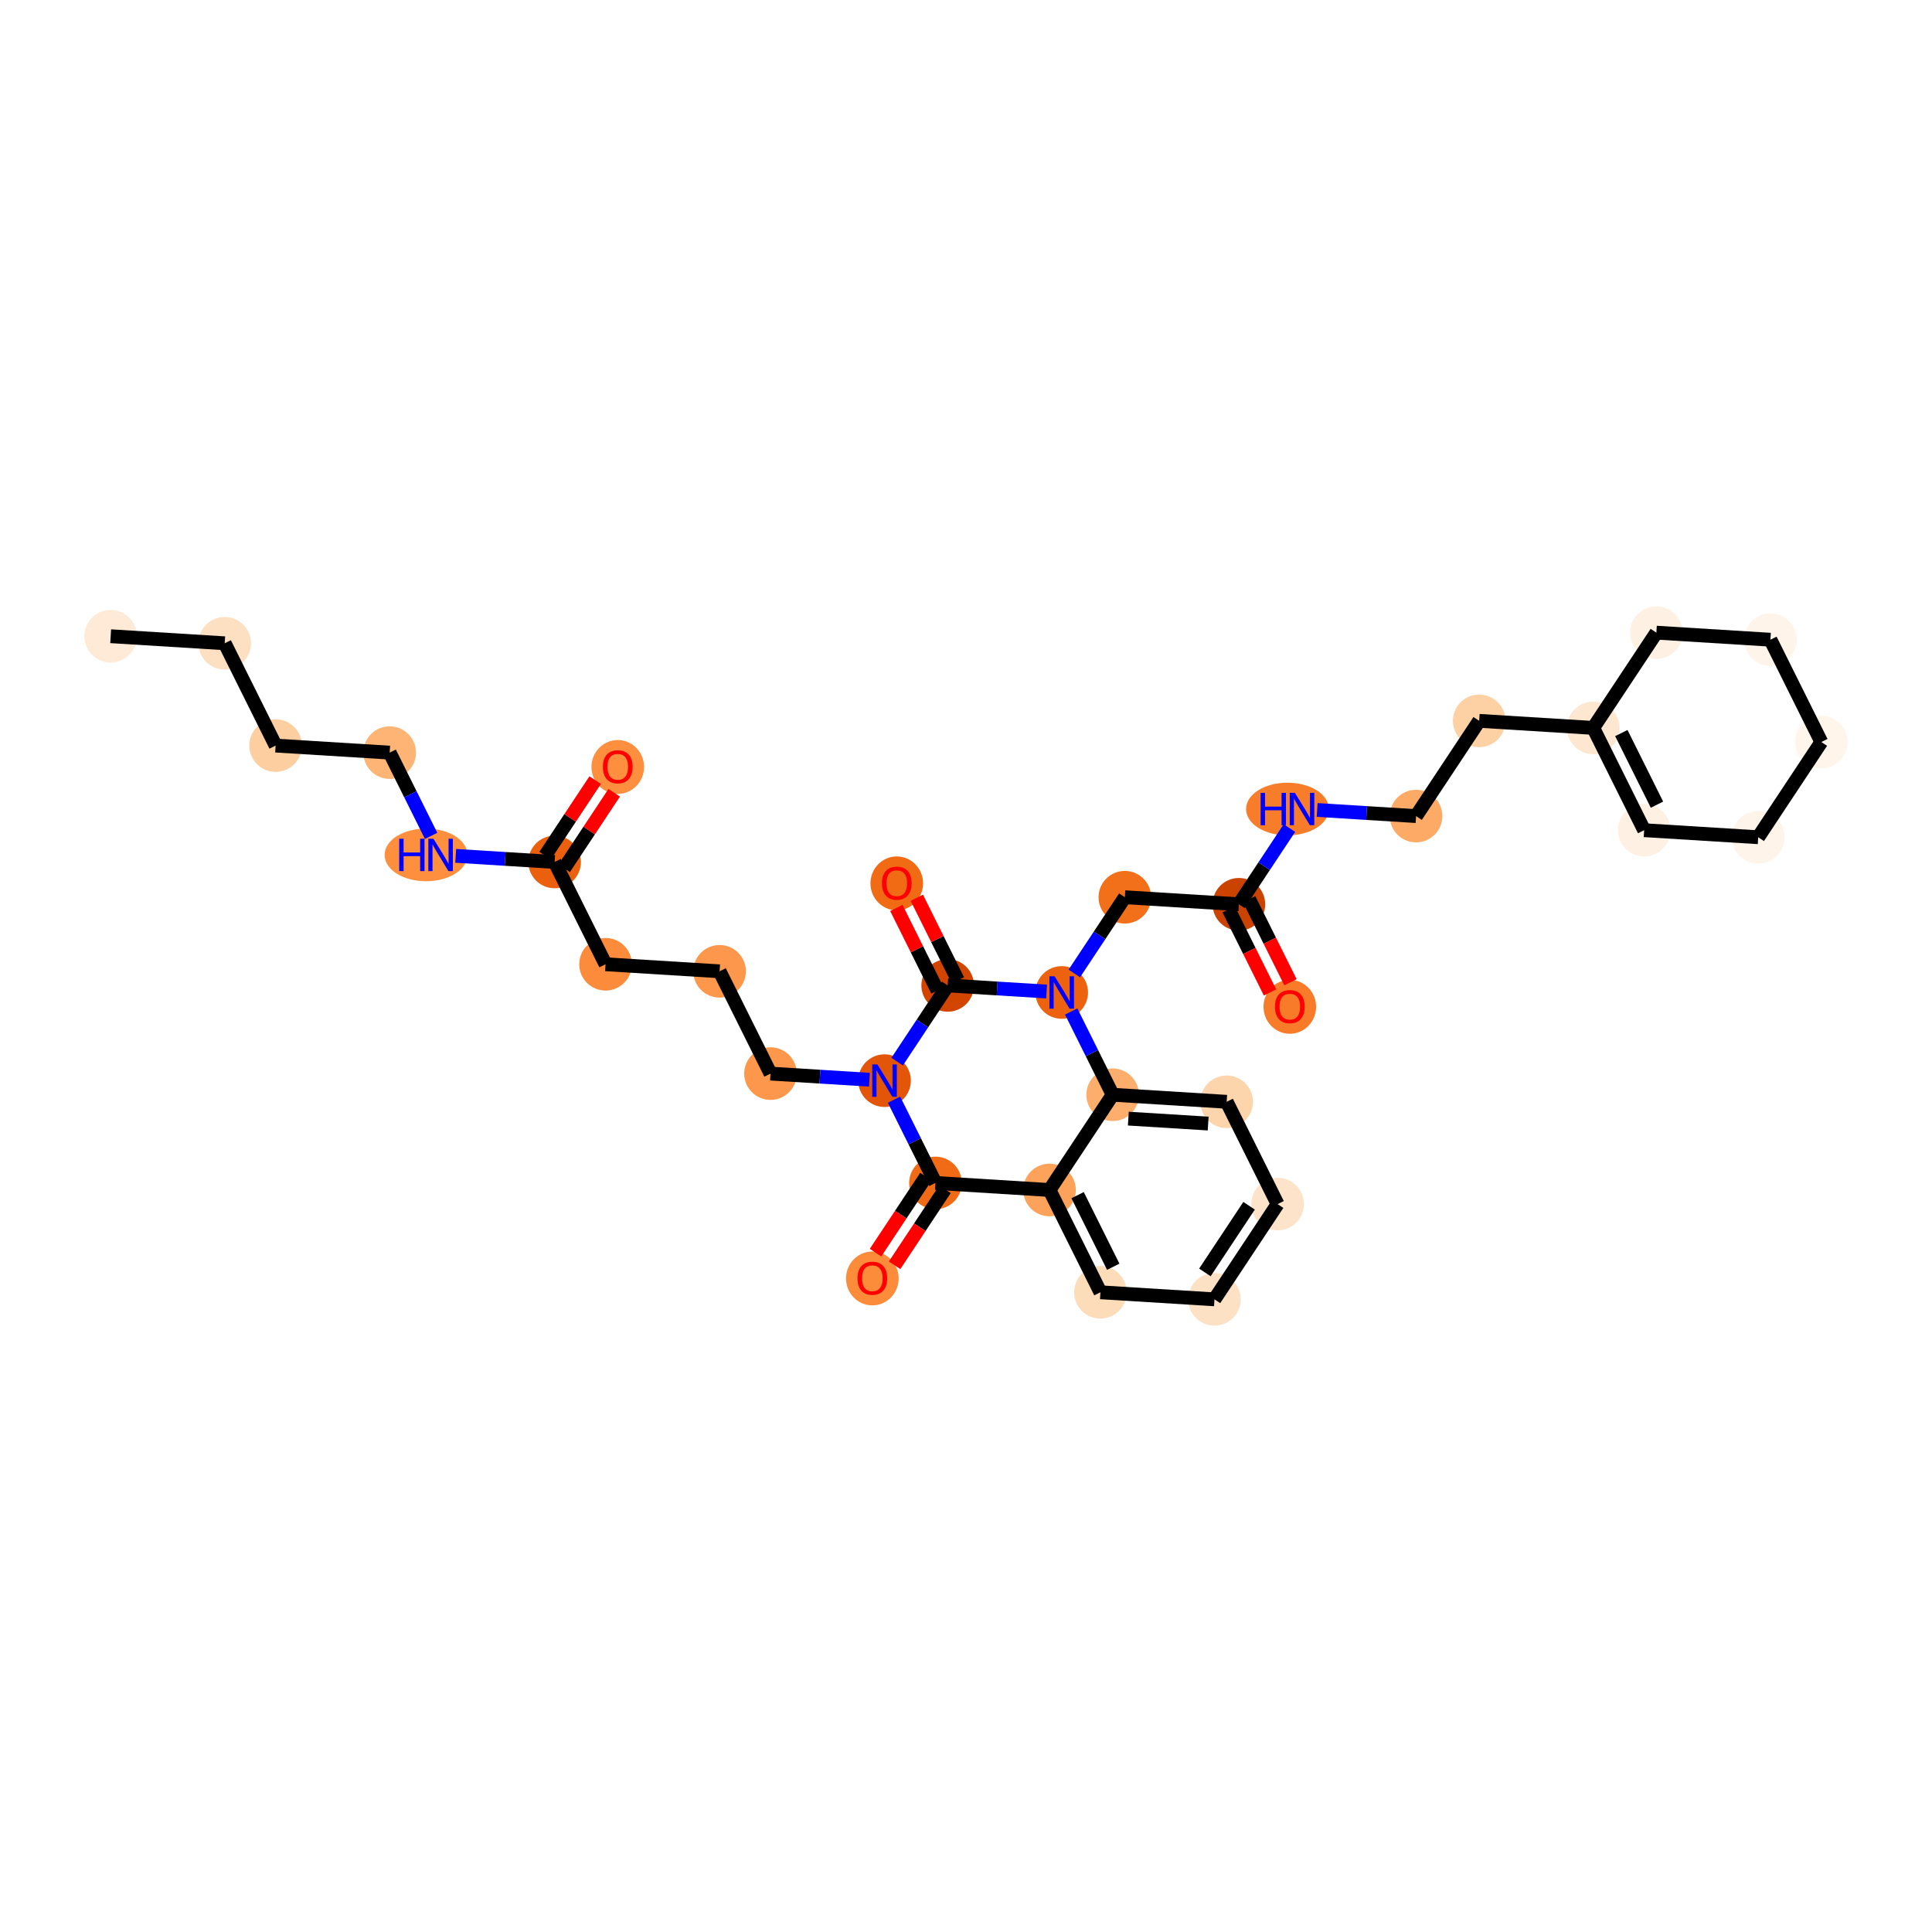 <?xml version='1.0' encoding='iso-8859-1'?>
<svg version='1.1' baseProfile='full'
              xmlns='http://www.w3.org/2000/svg'
                      xmlns:rdkit='http://www.rdkit.org/xml'
                      xmlns:xlink='http://www.w3.org/1999/xlink'
                  xml:space='preserve'
width='280px' height='280px' viewBox='0 0 280 280'>
<!-- END OF HEADER -->
<rect style='opacity:1.0;fill:#FFFFFF;stroke:none' width='280' height='280' x='0' y='0'> </rect>
<ellipse cx='16.039' cy='92.207' rx='3.312' ry='3.312'  style='fill:#FEEAD6;fill-rule:evenodd;stroke:#FEEAD6;stroke-width:1.0px;stroke-linecap:butt;stroke-linejoin:miter;stroke-opacity:1' />
<ellipse cx='32.567' cy='93.229' rx='3.312' ry='3.312'  style='fill:#FDE0C2;fill-rule:evenodd;stroke:#FDE0C2;stroke-width:1.0px;stroke-linecap:butt;stroke-linejoin:miter;stroke-opacity:1' />
<ellipse cx='39.946' cy='108.054' rx='3.312' ry='3.312'  style='fill:#FDCE9F;fill-rule:evenodd;stroke:#FDCE9F;stroke-width:1.0px;stroke-linecap:butt;stroke-linejoin:miter;stroke-opacity:1' />
<ellipse cx='56.474' cy='109.076' rx='3.312' ry='3.312'  style='fill:#FDB474;fill-rule:evenodd;stroke:#FDB474;stroke-width:1.0px;stroke-linecap:butt;stroke-linejoin:miter;stroke-opacity:1' />
<ellipse cx='61.744' cy='123.901' rx='5.499' ry='3.316'  style='fill:#FD8F3F;fill-rule:evenodd;stroke:#FD8F3F;stroke-width:1.0px;stroke-linecap:butt;stroke-linejoin:miter;stroke-opacity:1' />
<ellipse cx='80.382' cy='124.923' rx='3.312' ry='3.312'  style='fill:#EA600E;fill-rule:evenodd;stroke:#EA600E;stroke-width:1.0px;stroke-linecap:butt;stroke-linejoin:miter;stroke-opacity:1' />
<ellipse cx='89.531' cy='111.156' rx='3.312' ry='3.405'  style='fill:#FD8F3F;fill-rule:evenodd;stroke:#FD8F3F;stroke-width:1.0px;stroke-linecap:butt;stroke-linejoin:miter;stroke-opacity:1' />
<ellipse cx='87.76' cy='139.747' rx='3.312' ry='3.312'  style='fill:#FC8C3B;fill-rule:evenodd;stroke:#FC8C3B;stroke-width:1.0px;stroke-linecap:butt;stroke-linejoin:miter;stroke-opacity:1' />
<ellipse cx='104.289' cy='140.769' rx='3.312' ry='3.312'  style='fill:#FD974B;fill-rule:evenodd;stroke:#FD974B;stroke-width:1.0px;stroke-linecap:butt;stroke-linejoin:miter;stroke-opacity:1' />
<ellipse cx='111.668' cy='155.594' rx='3.312' ry='3.312'  style='fill:#FD974B;fill-rule:evenodd;stroke:#FD974B;stroke-width:1.0px;stroke-linecap:butt;stroke-linejoin:miter;stroke-opacity:1' />
<ellipse cx='128.196' cy='156.616' rx='3.312' ry='3.316'  style='fill:#E35609;fill-rule:evenodd;stroke:#E35609;stroke-width:1.0px;stroke-linecap:butt;stroke-linejoin:miter;stroke-opacity:1' />
<ellipse cx='135.575' cy='171.441' rx='3.312' ry='3.312'  style='fill:#F16B16;fill-rule:evenodd;stroke:#F16B16;stroke-width:1.0px;stroke-linecap:butt;stroke-linejoin:miter;stroke-opacity:1' />
<ellipse cx='126.425' cy='185.28' rx='3.312' ry='3.405'  style='fill:#FC8B3A;fill-rule:evenodd;stroke:#FC8B3A;stroke-width:1.0px;stroke-linecap:butt;stroke-linejoin:miter;stroke-opacity:1' />
<ellipse cx='152.103' cy='172.463' rx='3.312' ry='3.312'  style='fill:#FDA25A;fill-rule:evenodd;stroke:#FDA25A;stroke-width:1.0px;stroke-linecap:butt;stroke-linejoin:miter;stroke-opacity:1' />
<ellipse cx='159.482' cy='187.288' rx='3.312' ry='3.312'  style='fill:#FDDCBA;fill-rule:evenodd;stroke:#FDDCBA;stroke-width:1.0px;stroke-linecap:butt;stroke-linejoin:miter;stroke-opacity:1' />
<ellipse cx='176.01' cy='188.31' rx='3.312' ry='3.312'  style='fill:#FDE1C4;fill-rule:evenodd;stroke:#FDE1C4;stroke-width:1.0px;stroke-linecap:butt;stroke-linejoin:miter;stroke-opacity:1' />
<ellipse cx='185.159' cy='174.507' rx='3.312' ry='3.312'  style='fill:#FDE3C9;fill-rule:evenodd;stroke:#FDE3C9;stroke-width:1.0px;stroke-linecap:butt;stroke-linejoin:miter;stroke-opacity:1' />
<ellipse cx='177.78' cy='159.682' rx='3.312' ry='3.312'  style='fill:#FDD5AC;fill-rule:evenodd;stroke:#FDD5AC;stroke-width:1.0px;stroke-linecap:butt;stroke-linejoin:miter;stroke-opacity:1' />
<ellipse cx='161.252' cy='158.66' rx='3.312' ry='3.312'  style='fill:#FDAE6C;fill-rule:evenodd;stroke:#FDAE6C;stroke-width:1.0px;stroke-linecap:butt;stroke-linejoin:miter;stroke-opacity:1' />
<ellipse cx='153.873' cy='143.835' rx='3.312' ry='3.316'  style='fill:#EC620F;fill-rule:evenodd;stroke:#EC620F;stroke-width:1.0px;stroke-linecap:butt;stroke-linejoin:miter;stroke-opacity:1' />
<ellipse cx='163.022' cy='130.033' rx='3.312' ry='3.312'  style='fill:#F3701B;fill-rule:evenodd;stroke:#F3701B;stroke-width:1.0px;stroke-linecap:butt;stroke-linejoin:miter;stroke-opacity:1' />
<ellipse cx='179.55' cy='131.055' rx='3.312' ry='3.312'  style='fill:#CB4301;fill-rule:evenodd;stroke:#CB4301;stroke-width:1.0px;stroke-linecap:butt;stroke-linejoin:miter;stroke-opacity:1' />
<ellipse cx='186.929' cy='145.916' rx='3.312' ry='3.405'  style='fill:#F77B28;fill-rule:evenodd;stroke:#F77B28;stroke-width:1.0px;stroke-linecap:butt;stroke-linejoin:miter;stroke-opacity:1' />
<ellipse cx='186.59' cy='117.252' rx='5.499' ry='3.316'  style='fill:#F77D2A;fill-rule:evenodd;stroke:#F77D2A;stroke-width:1.0px;stroke-linecap:butt;stroke-linejoin:miter;stroke-opacity:1' />
<ellipse cx='205.227' cy='118.274' rx='3.312' ry='3.312'  style='fill:#FDAA66;fill-rule:evenodd;stroke:#FDAA66;stroke-width:1.0px;stroke-linecap:butt;stroke-linejoin:miter;stroke-opacity:1' />
<ellipse cx='214.376' cy='104.471' rx='3.312' ry='3.312'  style='fill:#FDD1A4;fill-rule:evenodd;stroke:#FDD1A4;stroke-width:1.0px;stroke-linecap:butt;stroke-linejoin:miter;stroke-opacity:1' />
<ellipse cx='230.905' cy='105.493' rx='3.312' ry='3.312'  style='fill:#FEE7D1;fill-rule:evenodd;stroke:#FEE7D1;stroke-width:1.0px;stroke-linecap:butt;stroke-linejoin:miter;stroke-opacity:1' />
<ellipse cx='238.284' cy='120.318' rx='3.312' ry='3.312'  style='fill:#FEF1E4;fill-rule:evenodd;stroke:#FEF1E4;stroke-width:1.0px;stroke-linecap:butt;stroke-linejoin:miter;stroke-opacity:1' />
<ellipse cx='254.812' cy='121.34' rx='3.312' ry='3.312'  style='fill:#FEF4EA;fill-rule:evenodd;stroke:#FEF4EA;stroke-width:1.0px;stroke-linecap:butt;stroke-linejoin:miter;stroke-opacity:1' />
<ellipse cx='263.961' cy='107.537' rx='3.312' ry='3.312'  style='fill:#FFF5EB;fill-rule:evenodd;stroke:#FFF5EB;stroke-width:1.0px;stroke-linecap:butt;stroke-linejoin:miter;stroke-opacity:1' />
<ellipse cx='256.582' cy='92.712' rx='3.312' ry='3.312'  style='fill:#FEF4E9;fill-rule:evenodd;stroke:#FEF4E9;stroke-width:1.0px;stroke-linecap:butt;stroke-linejoin:miter;stroke-opacity:1' />
<ellipse cx='240.054' cy='91.69' rx='3.312' ry='3.312'  style='fill:#FEF1E3;fill-rule:evenodd;stroke:#FEF1E3;stroke-width:1.0px;stroke-linecap:butt;stroke-linejoin:miter;stroke-opacity:1' />
<ellipse cx='137.345' cy='142.813' rx='3.312' ry='3.312'  style='fill:#D14501;fill-rule:evenodd;stroke:#D14501;stroke-width:1.0px;stroke-linecap:butt;stroke-linejoin:miter;stroke-opacity:1' />
<ellipse cx='129.966' cy='128.025' rx='3.312' ry='3.405'  style='fill:#F16A14;fill-rule:evenodd;stroke:#F16A14;stroke-width:1.0px;stroke-linecap:butt;stroke-linejoin:miter;stroke-opacity:1' />
<path class='bond-0 atom-0 atom-1' d='M 16.039,92.207 L 32.567,93.229' style='fill:none;fill-rule:evenodd;stroke:#000000;stroke-width:2.0px;stroke-linecap:butt;stroke-linejoin:miter;stroke-opacity:1' />
<path class='bond-1 atom-1 atom-2' d='M 32.567,93.229 L 39.946,108.054' style='fill:none;fill-rule:evenodd;stroke:#000000;stroke-width:2.0px;stroke-linecap:butt;stroke-linejoin:miter;stroke-opacity:1' />
<path class='bond-2 atom-2 atom-3' d='M 39.946,108.054 L 56.474,109.076' style='fill:none;fill-rule:evenodd;stroke:#000000;stroke-width:2.0px;stroke-linecap:butt;stroke-linejoin:miter;stroke-opacity:1' />
<path class='bond-3 atom-3 atom-4' d='M 56.474,109.076 L 59.477,115.109' style='fill:none;fill-rule:evenodd;stroke:#000000;stroke-width:2.0px;stroke-linecap:butt;stroke-linejoin:miter;stroke-opacity:1' />
<path class='bond-3 atom-3 atom-4' d='M 59.477,115.109 L 62.48,121.142' style='fill:none;fill-rule:evenodd;stroke:#0000FF;stroke-width:2.0px;stroke-linecap:butt;stroke-linejoin:miter;stroke-opacity:1' />
<path class='bond-4 atom-4 atom-5' d='M 66.046,124.036 L 73.214,124.479' style='fill:none;fill-rule:evenodd;stroke:#0000FF;stroke-width:2.0px;stroke-linecap:butt;stroke-linejoin:miter;stroke-opacity:1' />
<path class='bond-4 atom-4 atom-5' d='M 73.214,124.479 L 80.382,124.923' style='fill:none;fill-rule:evenodd;stroke:#000000;stroke-width:2.0px;stroke-linecap:butt;stroke-linejoin:miter;stroke-opacity:1' />
<path class='bond-5 atom-5 atom-6' d='M 81.762,125.838 L 85.389,120.365' style='fill:none;fill-rule:evenodd;stroke:#000000;stroke-width:2.0px;stroke-linecap:butt;stroke-linejoin:miter;stroke-opacity:1' />
<path class='bond-5 atom-5 atom-6' d='M 85.389,120.365 L 89.016,114.893' style='fill:none;fill-rule:evenodd;stroke:#FF0000;stroke-width:2.0px;stroke-linecap:butt;stroke-linejoin:miter;stroke-opacity:1' />
<path class='bond-5 atom-5 atom-6' d='M 79.001,124.008 L 82.629,118.535' style='fill:none;fill-rule:evenodd;stroke:#000000;stroke-width:2.0px;stroke-linecap:butt;stroke-linejoin:miter;stroke-opacity:1' />
<path class='bond-5 atom-5 atom-6' d='M 82.629,118.535 L 86.256,113.063' style='fill:none;fill-rule:evenodd;stroke:#FF0000;stroke-width:2.0px;stroke-linecap:butt;stroke-linejoin:miter;stroke-opacity:1' />
<path class='bond-6 atom-5 atom-7' d='M 80.382,124.923 L 87.76,139.747' style='fill:none;fill-rule:evenodd;stroke:#000000;stroke-width:2.0px;stroke-linecap:butt;stroke-linejoin:miter;stroke-opacity:1' />
<path class='bond-7 atom-7 atom-8' d='M 87.76,139.747 L 104.289,140.769' style='fill:none;fill-rule:evenodd;stroke:#000000;stroke-width:2.0px;stroke-linecap:butt;stroke-linejoin:miter;stroke-opacity:1' />
<path class='bond-8 atom-8 atom-9' d='M 104.289,140.769 L 111.668,155.594' style='fill:none;fill-rule:evenodd;stroke:#000000;stroke-width:2.0px;stroke-linecap:butt;stroke-linejoin:miter;stroke-opacity:1' />
<path class='bond-9 atom-9 atom-10' d='M 111.668,155.594 L 118.835,156.037' style='fill:none;fill-rule:evenodd;stroke:#000000;stroke-width:2.0px;stroke-linecap:butt;stroke-linejoin:miter;stroke-opacity:1' />
<path class='bond-9 atom-9 atom-10' d='M 118.835,156.037 L 126.003,156.481' style='fill:none;fill-rule:evenodd;stroke:#0000FF;stroke-width:2.0px;stroke-linecap:butt;stroke-linejoin:miter;stroke-opacity:1' />
<path class='bond-10 atom-10 atom-11' d='M 129.569,159.375 L 132.572,165.408' style='fill:none;fill-rule:evenodd;stroke:#0000FF;stroke-width:2.0px;stroke-linecap:butt;stroke-linejoin:miter;stroke-opacity:1' />
<path class='bond-10 atom-10 atom-11' d='M 132.572,165.408 L 135.575,171.441' style='fill:none;fill-rule:evenodd;stroke:#000000;stroke-width:2.0px;stroke-linecap:butt;stroke-linejoin:miter;stroke-opacity:1' />
<path class='bond-33 atom-32 atom-10' d='M 137.345,142.813 L 133.685,148.335' style='fill:none;fill-rule:evenodd;stroke:#000000;stroke-width:2.0px;stroke-linecap:butt;stroke-linejoin:miter;stroke-opacity:1' />
<path class='bond-33 atom-32 atom-10' d='M 133.685,148.335 L 130.024,153.857' style='fill:none;fill-rule:evenodd;stroke:#0000FF;stroke-width:2.0px;stroke-linecap:butt;stroke-linejoin:miter;stroke-opacity:1' />
<path class='bond-11 atom-11 atom-12' d='M 134.194,170.526 L 130.543,176.035' style='fill:none;fill-rule:evenodd;stroke:#000000;stroke-width:2.0px;stroke-linecap:butt;stroke-linejoin:miter;stroke-opacity:1' />
<path class='bond-11 atom-11 atom-12' d='M 130.543,176.035 L 126.891,181.543' style='fill:none;fill-rule:evenodd;stroke:#FF0000;stroke-width:2.0px;stroke-linecap:butt;stroke-linejoin:miter;stroke-opacity:1' />
<path class='bond-11 atom-11 atom-12' d='M 136.955,172.356 L 133.303,177.865' style='fill:none;fill-rule:evenodd;stroke:#000000;stroke-width:2.0px;stroke-linecap:butt;stroke-linejoin:miter;stroke-opacity:1' />
<path class='bond-11 atom-11 atom-12' d='M 133.303,177.865 L 129.652,183.373' style='fill:none;fill-rule:evenodd;stroke:#FF0000;stroke-width:2.0px;stroke-linecap:butt;stroke-linejoin:miter;stroke-opacity:1' />
<path class='bond-12 atom-11 atom-13' d='M 135.575,171.441 L 152.103,172.463' style='fill:none;fill-rule:evenodd;stroke:#000000;stroke-width:2.0px;stroke-linecap:butt;stroke-linejoin:miter;stroke-opacity:1' />
<path class='bond-13 atom-13 atom-14' d='M 152.103,172.463 L 159.482,187.288' style='fill:none;fill-rule:evenodd;stroke:#000000;stroke-width:2.0px;stroke-linecap:butt;stroke-linejoin:miter;stroke-opacity:1' />
<path class='bond-13 atom-13 atom-14' d='M 156.174,173.211 L 161.34,183.588' style='fill:none;fill-rule:evenodd;stroke:#000000;stroke-width:2.0px;stroke-linecap:butt;stroke-linejoin:miter;stroke-opacity:1' />
<path class='bond-34 atom-18 atom-13' d='M 161.252,158.66 L 152.103,172.463' style='fill:none;fill-rule:evenodd;stroke:#000000;stroke-width:2.0px;stroke-linecap:butt;stroke-linejoin:miter;stroke-opacity:1' />
<path class='bond-14 atom-14 atom-15' d='M 159.482,187.288 L 176.01,188.31' style='fill:none;fill-rule:evenodd;stroke:#000000;stroke-width:2.0px;stroke-linecap:butt;stroke-linejoin:miter;stroke-opacity:1' />
<path class='bond-15 atom-15 atom-16' d='M 176.01,188.31 L 185.159,174.507' style='fill:none;fill-rule:evenodd;stroke:#000000;stroke-width:2.0px;stroke-linecap:butt;stroke-linejoin:miter;stroke-opacity:1' />
<path class='bond-15 atom-15 atom-16' d='M 174.622,184.409 L 181.026,174.747' style='fill:none;fill-rule:evenodd;stroke:#000000;stroke-width:2.0px;stroke-linecap:butt;stroke-linejoin:miter;stroke-opacity:1' />
<path class='bond-16 atom-16 atom-17' d='M 185.159,174.507 L 177.78,159.682' style='fill:none;fill-rule:evenodd;stroke:#000000;stroke-width:2.0px;stroke-linecap:butt;stroke-linejoin:miter;stroke-opacity:1' />
<path class='bond-17 atom-17 atom-18' d='M 177.78,159.682 L 161.252,158.66' style='fill:none;fill-rule:evenodd;stroke:#000000;stroke-width:2.0px;stroke-linecap:butt;stroke-linejoin:miter;stroke-opacity:1' />
<path class='bond-17 atom-17 atom-18' d='M 175.096,162.834 L 163.527,162.119' style='fill:none;fill-rule:evenodd;stroke:#000000;stroke-width:2.0px;stroke-linecap:butt;stroke-linejoin:miter;stroke-opacity:1' />
<path class='bond-18 atom-18 atom-19' d='M 161.252,158.66 L 158.249,152.627' style='fill:none;fill-rule:evenodd;stroke:#000000;stroke-width:2.0px;stroke-linecap:butt;stroke-linejoin:miter;stroke-opacity:1' />
<path class='bond-18 atom-18 atom-19' d='M 158.249,152.627 L 155.246,146.594' style='fill:none;fill-rule:evenodd;stroke:#0000FF;stroke-width:2.0px;stroke-linecap:butt;stroke-linejoin:miter;stroke-opacity:1' />
<path class='bond-19 atom-19 atom-20' d='M 155.702,141.077 L 159.362,135.555' style='fill:none;fill-rule:evenodd;stroke:#0000FF;stroke-width:2.0px;stroke-linecap:butt;stroke-linejoin:miter;stroke-opacity:1' />
<path class='bond-19 atom-19 atom-20' d='M 159.362,135.555 L 163.022,130.033' style='fill:none;fill-rule:evenodd;stroke:#000000;stroke-width:2.0px;stroke-linecap:butt;stroke-linejoin:miter;stroke-opacity:1' />
<path class='bond-31 atom-19 atom-32' d='M 151.68,143.7 L 144.513,143.257' style='fill:none;fill-rule:evenodd;stroke:#0000FF;stroke-width:2.0px;stroke-linecap:butt;stroke-linejoin:miter;stroke-opacity:1' />
<path class='bond-31 atom-19 atom-32' d='M 144.513,143.257 L 137.345,142.813' style='fill:none;fill-rule:evenodd;stroke:#000000;stroke-width:2.0px;stroke-linecap:butt;stroke-linejoin:miter;stroke-opacity:1' />
<path class='bond-20 atom-20 atom-21' d='M 163.022,130.033 L 179.55,131.055' style='fill:none;fill-rule:evenodd;stroke:#000000;stroke-width:2.0px;stroke-linecap:butt;stroke-linejoin:miter;stroke-opacity:1' />
<path class='bond-21 atom-21 atom-22' d='M 178.068,131.793 L 181.064,137.812' style='fill:none;fill-rule:evenodd;stroke:#000000;stroke-width:2.0px;stroke-linecap:butt;stroke-linejoin:miter;stroke-opacity:1' />
<path class='bond-21 atom-21 atom-22' d='M 181.064,137.812 L 184.06,143.832' style='fill:none;fill-rule:evenodd;stroke:#FF0000;stroke-width:2.0px;stroke-linecap:butt;stroke-linejoin:miter;stroke-opacity:1' />
<path class='bond-21 atom-21 atom-22' d='M 181.033,130.317 L 184.029,136.336' style='fill:none;fill-rule:evenodd;stroke:#000000;stroke-width:2.0px;stroke-linecap:butt;stroke-linejoin:miter;stroke-opacity:1' />
<path class='bond-21 atom-21 atom-22' d='M 184.029,136.336 L 187.025,142.356' style='fill:none;fill-rule:evenodd;stroke:#FF0000;stroke-width:2.0px;stroke-linecap:butt;stroke-linejoin:miter;stroke-opacity:1' />
<path class='bond-22 atom-21 atom-23' d='M 179.55,131.055 L 183.21,125.533' style='fill:none;fill-rule:evenodd;stroke:#000000;stroke-width:2.0px;stroke-linecap:butt;stroke-linejoin:miter;stroke-opacity:1' />
<path class='bond-22 atom-21 atom-23' d='M 183.21,125.533 L 186.871,120.011' style='fill:none;fill-rule:evenodd;stroke:#0000FF;stroke-width:2.0px;stroke-linecap:butt;stroke-linejoin:miter;stroke-opacity:1' />
<path class='bond-23 atom-23 atom-24' d='M 190.892,117.387 L 198.06,117.831' style='fill:none;fill-rule:evenodd;stroke:#0000FF;stroke-width:2.0px;stroke-linecap:butt;stroke-linejoin:miter;stroke-opacity:1' />
<path class='bond-23 atom-23 atom-24' d='M 198.06,117.831 L 205.227,118.274' style='fill:none;fill-rule:evenodd;stroke:#000000;stroke-width:2.0px;stroke-linecap:butt;stroke-linejoin:miter;stroke-opacity:1' />
<path class='bond-24 atom-24 atom-25' d='M 205.227,118.274 L 214.376,104.471' style='fill:none;fill-rule:evenodd;stroke:#000000;stroke-width:2.0px;stroke-linecap:butt;stroke-linejoin:miter;stroke-opacity:1' />
<path class='bond-25 atom-25 atom-26' d='M 214.376,104.471 L 230.905,105.493' style='fill:none;fill-rule:evenodd;stroke:#000000;stroke-width:2.0px;stroke-linecap:butt;stroke-linejoin:miter;stroke-opacity:1' />
<path class='bond-26 atom-26 atom-27' d='M 230.905,105.493 L 238.284,120.318' style='fill:none;fill-rule:evenodd;stroke:#000000;stroke-width:2.0px;stroke-linecap:butt;stroke-linejoin:miter;stroke-opacity:1' />
<path class='bond-26 atom-26 atom-27' d='M 234.976,106.241 L 240.142,116.618' style='fill:none;fill-rule:evenodd;stroke:#000000;stroke-width:2.0px;stroke-linecap:butt;stroke-linejoin:miter;stroke-opacity:1' />
<path class='bond-35 atom-31 atom-26' d='M 240.054,91.69 L 230.905,105.493' style='fill:none;fill-rule:evenodd;stroke:#000000;stroke-width:2.0px;stroke-linecap:butt;stroke-linejoin:miter;stroke-opacity:1' />
<path class='bond-27 atom-27 atom-28' d='M 238.284,120.318 L 254.812,121.34' style='fill:none;fill-rule:evenodd;stroke:#000000;stroke-width:2.0px;stroke-linecap:butt;stroke-linejoin:miter;stroke-opacity:1' />
<path class='bond-28 atom-28 atom-29' d='M 254.812,121.34 L 263.961,107.537' style='fill:none;fill-rule:evenodd;stroke:#000000;stroke-width:2.0px;stroke-linecap:butt;stroke-linejoin:miter;stroke-opacity:1' />
<path class='bond-29 atom-29 atom-30' d='M 263.961,107.537 L 256.582,92.712' style='fill:none;fill-rule:evenodd;stroke:#000000;stroke-width:2.0px;stroke-linecap:butt;stroke-linejoin:miter;stroke-opacity:1' />
<path class='bond-30 atom-30 atom-31' d='M 256.582,92.712 L 240.054,91.69' style='fill:none;fill-rule:evenodd;stroke:#000000;stroke-width:2.0px;stroke-linecap:butt;stroke-linejoin:miter;stroke-opacity:1' />
<path class='bond-32 atom-32 atom-33' d='M 138.827,142.075 L 135.849,136.092' style='fill:none;fill-rule:evenodd;stroke:#000000;stroke-width:2.0px;stroke-linecap:butt;stroke-linejoin:miter;stroke-opacity:1' />
<path class='bond-32 atom-32 atom-33' d='M 135.849,136.092 L 132.871,130.109' style='fill:none;fill-rule:evenodd;stroke:#FF0000;stroke-width:2.0px;stroke-linecap:butt;stroke-linejoin:miter;stroke-opacity:1' />
<path class='bond-32 atom-32 atom-33' d='M 135.862,143.551 L 132.884,137.568' style='fill:none;fill-rule:evenodd;stroke:#000000;stroke-width:2.0px;stroke-linecap:butt;stroke-linejoin:miter;stroke-opacity:1' />
<path class='bond-32 atom-32 atom-33' d='M 132.884,137.568 L 129.906,131.585' style='fill:none;fill-rule:evenodd;stroke:#FF0000;stroke-width:2.0px;stroke-linecap:butt;stroke-linejoin:miter;stroke-opacity:1' />
<path  class='atom-4' d='M 57.855 121.556
L 58.491 121.556
L 58.491 123.55
L 60.889 123.55
L 60.889 121.556
L 61.525 121.556
L 61.525 126.245
L 60.889 126.245
L 60.889 124.079
L 58.491 124.079
L 58.491 126.245
L 57.855 126.245
L 57.855 121.556
' fill='#0000FF'/>
<path  class='atom-4' d='M 62.817 121.556
L 64.353 124.04
Q 64.506 124.285, 64.751 124.729
Q 64.996 125.172, 65.009 125.199
L 65.009 121.556
L 65.632 121.556
L 65.632 126.245
L 64.989 126.245
L 63.34 123.53
Q 63.148 123.212, 62.943 122.847
Q 62.744 122.483, 62.684 122.37
L 62.684 126.245
L 62.075 126.245
L 62.075 121.556
L 62.817 121.556
' fill='#0000FF'/>
<path  class='atom-6' d='M 87.378 111.133
Q 87.378 110.007, 87.934 109.378
Q 88.491 108.748, 89.531 108.748
Q 90.57 108.748, 91.127 109.378
Q 91.683 110.007, 91.683 111.133
Q 91.683 112.272, 91.12 112.922
Q 90.557 113.564, 89.531 113.564
Q 88.497 113.564, 87.934 112.922
Q 87.378 112.279, 87.378 111.133
M 89.531 113.034
Q 90.246 113.034, 90.63 112.557
Q 91.021 112.074, 91.021 111.133
Q 91.021 110.212, 90.63 109.749
Q 90.246 109.278, 89.531 109.278
Q 88.815 109.278, 88.424 109.742
Q 88.04 110.206, 88.04 111.133
Q 88.04 112.08, 88.424 112.557
Q 88.815 113.034, 89.531 113.034
' fill='#FF0000'/>
<path  class='atom-10' d='M 127.159 154.271
L 128.696 156.755
Q 128.848 157, 129.093 157.444
Q 129.338 157.888, 129.351 157.914
L 129.351 154.271
L 129.974 154.271
L 129.974 158.961
L 129.332 158.961
L 127.682 156.245
Q 127.49 155.927, 127.285 155.563
Q 127.086 155.199, 127.027 155.086
L 127.027 158.961
L 126.417 158.961
L 126.417 154.271
L 127.159 154.271
' fill='#0000FF'/>
<path  class='atom-12' d='M 124.273 185.257
Q 124.273 184.131, 124.829 183.502
Q 125.386 182.872, 126.425 182.872
Q 127.465 182.872, 128.022 183.502
Q 128.578 184.131, 128.578 185.257
Q 128.578 186.396, 128.015 187.045
Q 127.452 187.688, 126.425 187.688
Q 125.392 187.688, 124.829 187.045
Q 124.273 186.403, 124.273 185.257
M 126.425 187.158
Q 127.141 187.158, 127.525 186.681
Q 127.916 186.197, 127.916 185.257
Q 127.916 184.336, 127.525 183.872
Q 127.141 183.402, 126.425 183.402
Q 125.71 183.402, 125.319 183.866
Q 124.935 184.33, 124.935 185.257
Q 124.935 186.204, 125.319 186.681
Q 125.71 187.158, 126.425 187.158
' fill='#FF0000'/>
<path  class='atom-19' d='M 152.836 141.491
L 154.373 143.974
Q 154.525 144.22, 154.77 144.663
Q 155.015 145.107, 155.029 145.134
L 155.029 141.491
L 155.651 141.491
L 155.651 146.18
L 155.009 146.18
L 153.36 143.464
Q 153.167 143.146, 152.962 142.782
Q 152.763 142.418, 152.704 142.305
L 152.704 146.18
L 152.094 146.18
L 152.094 141.491
L 152.836 141.491
' fill='#0000FF'/>
<path  class='atom-22' d='M 184.776 145.893
Q 184.776 144.767, 185.333 144.137
Q 185.889 143.508, 186.929 143.508
Q 187.969 143.508, 188.525 144.137
Q 189.082 144.767, 189.082 145.893
Q 189.082 147.032, 188.519 147.681
Q 187.956 148.324, 186.929 148.324
Q 185.896 148.324, 185.333 147.681
Q 184.776 147.039, 184.776 145.893
M 186.929 147.794
Q 187.644 147.794, 188.029 147.317
Q 188.419 146.833, 188.419 145.893
Q 188.419 144.972, 188.029 144.508
Q 187.644 144.038, 186.929 144.038
Q 186.214 144.038, 185.823 144.502
Q 185.439 144.965, 185.439 145.893
Q 185.439 146.84, 185.823 147.317
Q 186.214 147.794, 186.929 147.794
' fill='#FF0000'/>
<path  class='atom-23' d='M 182.701 114.907
L 183.337 114.907
L 183.337 116.901
L 185.735 116.901
L 185.735 114.907
L 186.371 114.907
L 186.371 119.597
L 185.735 119.597
L 185.735 117.431
L 183.337 117.431
L 183.337 119.597
L 182.701 119.597
L 182.701 114.907
' fill='#0000FF'/>
<path  class='atom-23' d='M 187.663 114.907
L 189.199 117.391
Q 189.352 117.636, 189.597 118.08
Q 189.842 118.524, 189.855 118.55
L 189.855 114.907
L 190.478 114.907
L 190.478 119.597
L 189.835 119.597
L 188.186 116.881
Q 187.994 116.563, 187.788 116.199
Q 187.59 115.834, 187.53 115.722
L 187.53 119.597
L 186.921 119.597
L 186.921 114.907
L 187.663 114.907
' fill='#0000FF'/>
<path  class='atom-33' d='M 127.813 128.002
Q 127.813 126.876, 128.369 126.247
Q 128.926 125.617, 129.966 125.617
Q 131.006 125.617, 131.562 126.247
Q 132.119 126.876, 132.119 128.002
Q 132.119 129.141, 131.556 129.79
Q 130.992 130.433, 129.966 130.433
Q 128.932 130.433, 128.369 129.79
Q 127.813 129.148, 127.813 128.002
M 129.966 129.903
Q 130.681 129.903, 131.065 129.426
Q 131.456 128.942, 131.456 128.002
Q 131.456 127.081, 131.065 126.617
Q 130.681 126.147, 129.966 126.147
Q 129.25 126.147, 128.86 126.611
Q 128.475 127.075, 128.475 128.002
Q 128.475 128.949, 128.86 129.426
Q 129.25 129.903, 129.966 129.903
' fill='#FF0000'/>
</svg>
